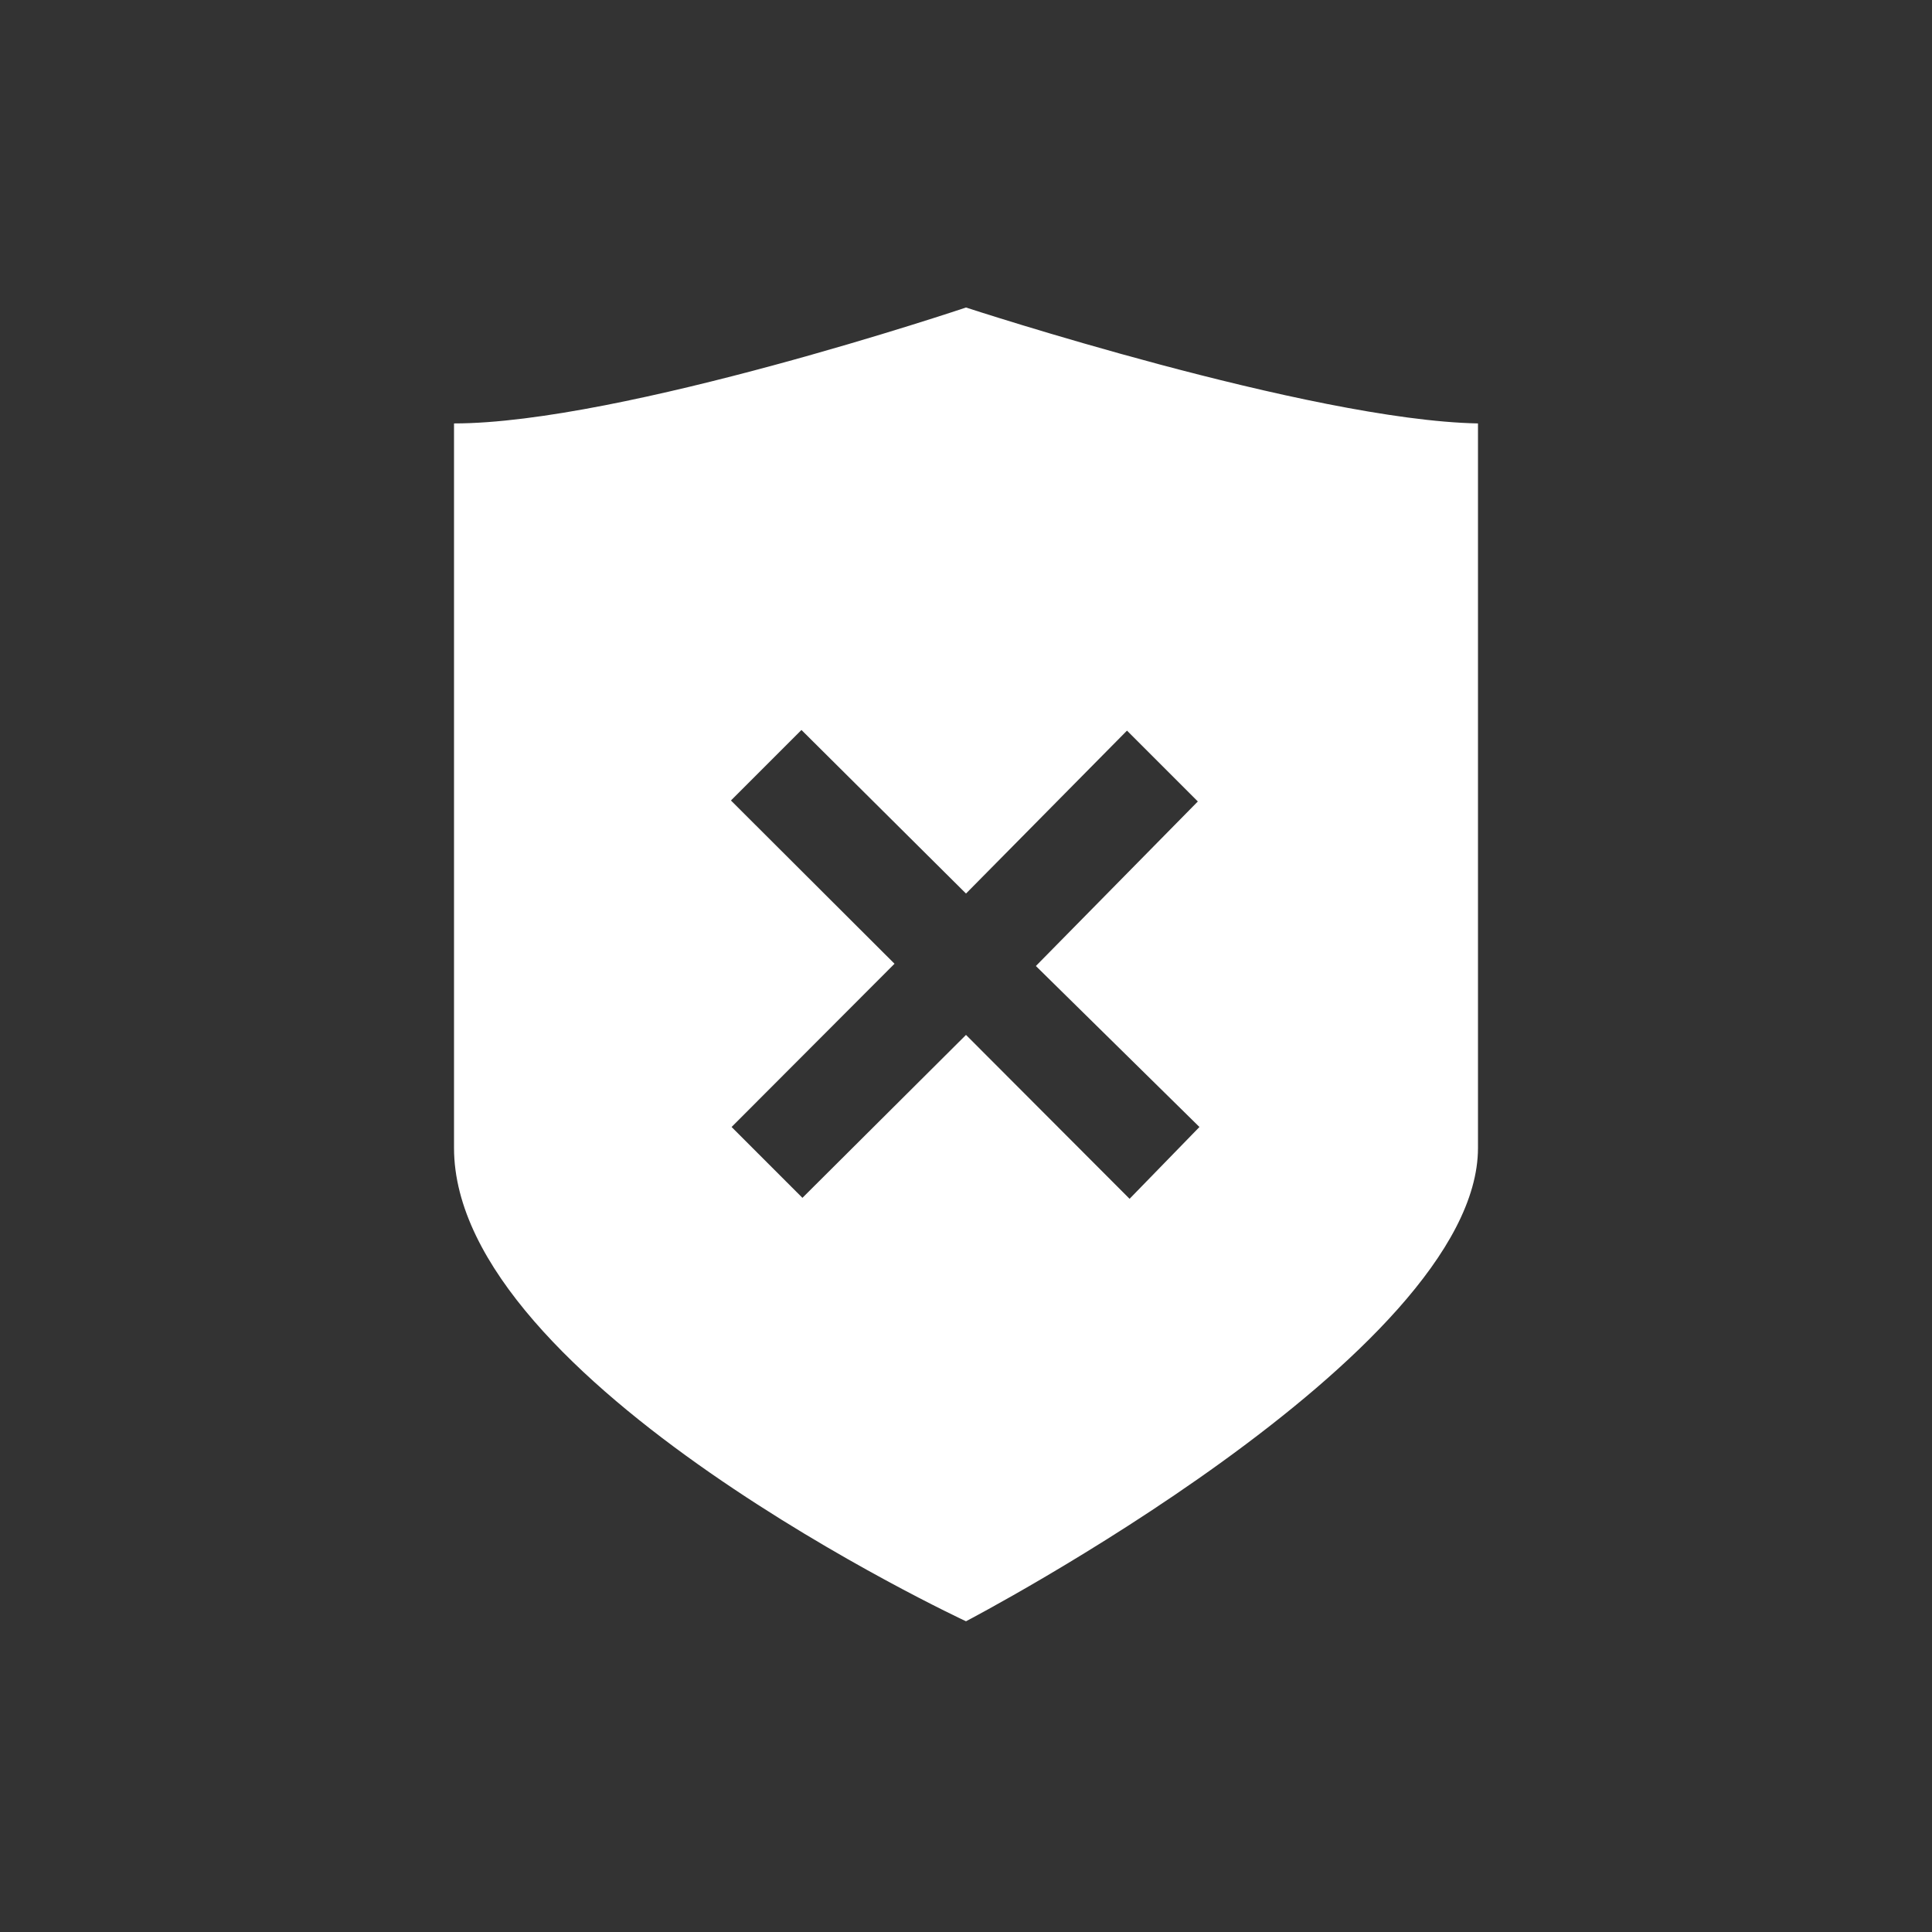 <svg id="Ebene_1" data-name="Ebene 1" xmlns="http://www.w3.org/2000/svg" viewBox="0 0 60 60"><rect x="0" y="0" width="60" height="60" fill="#333333" stroke="none"/><path d="M30,9.55s-10.7,3.6-15.9,3.6v22.5c0,7.3,15.9,14.7,15.9,14.7s15.9-8.3,15.9-14.7V13.15C40.68,13.05,30,9.55,30,9.55Zm5.08,27.68L30,32.14,24.92,37.2,22.72,35l5.06-5.07L22.7,24.86l2.19-2.19L30,27.75,35,22.69l2.2,2.2L32.17,30,37.25,35Z" fill="#fff"/></svg>